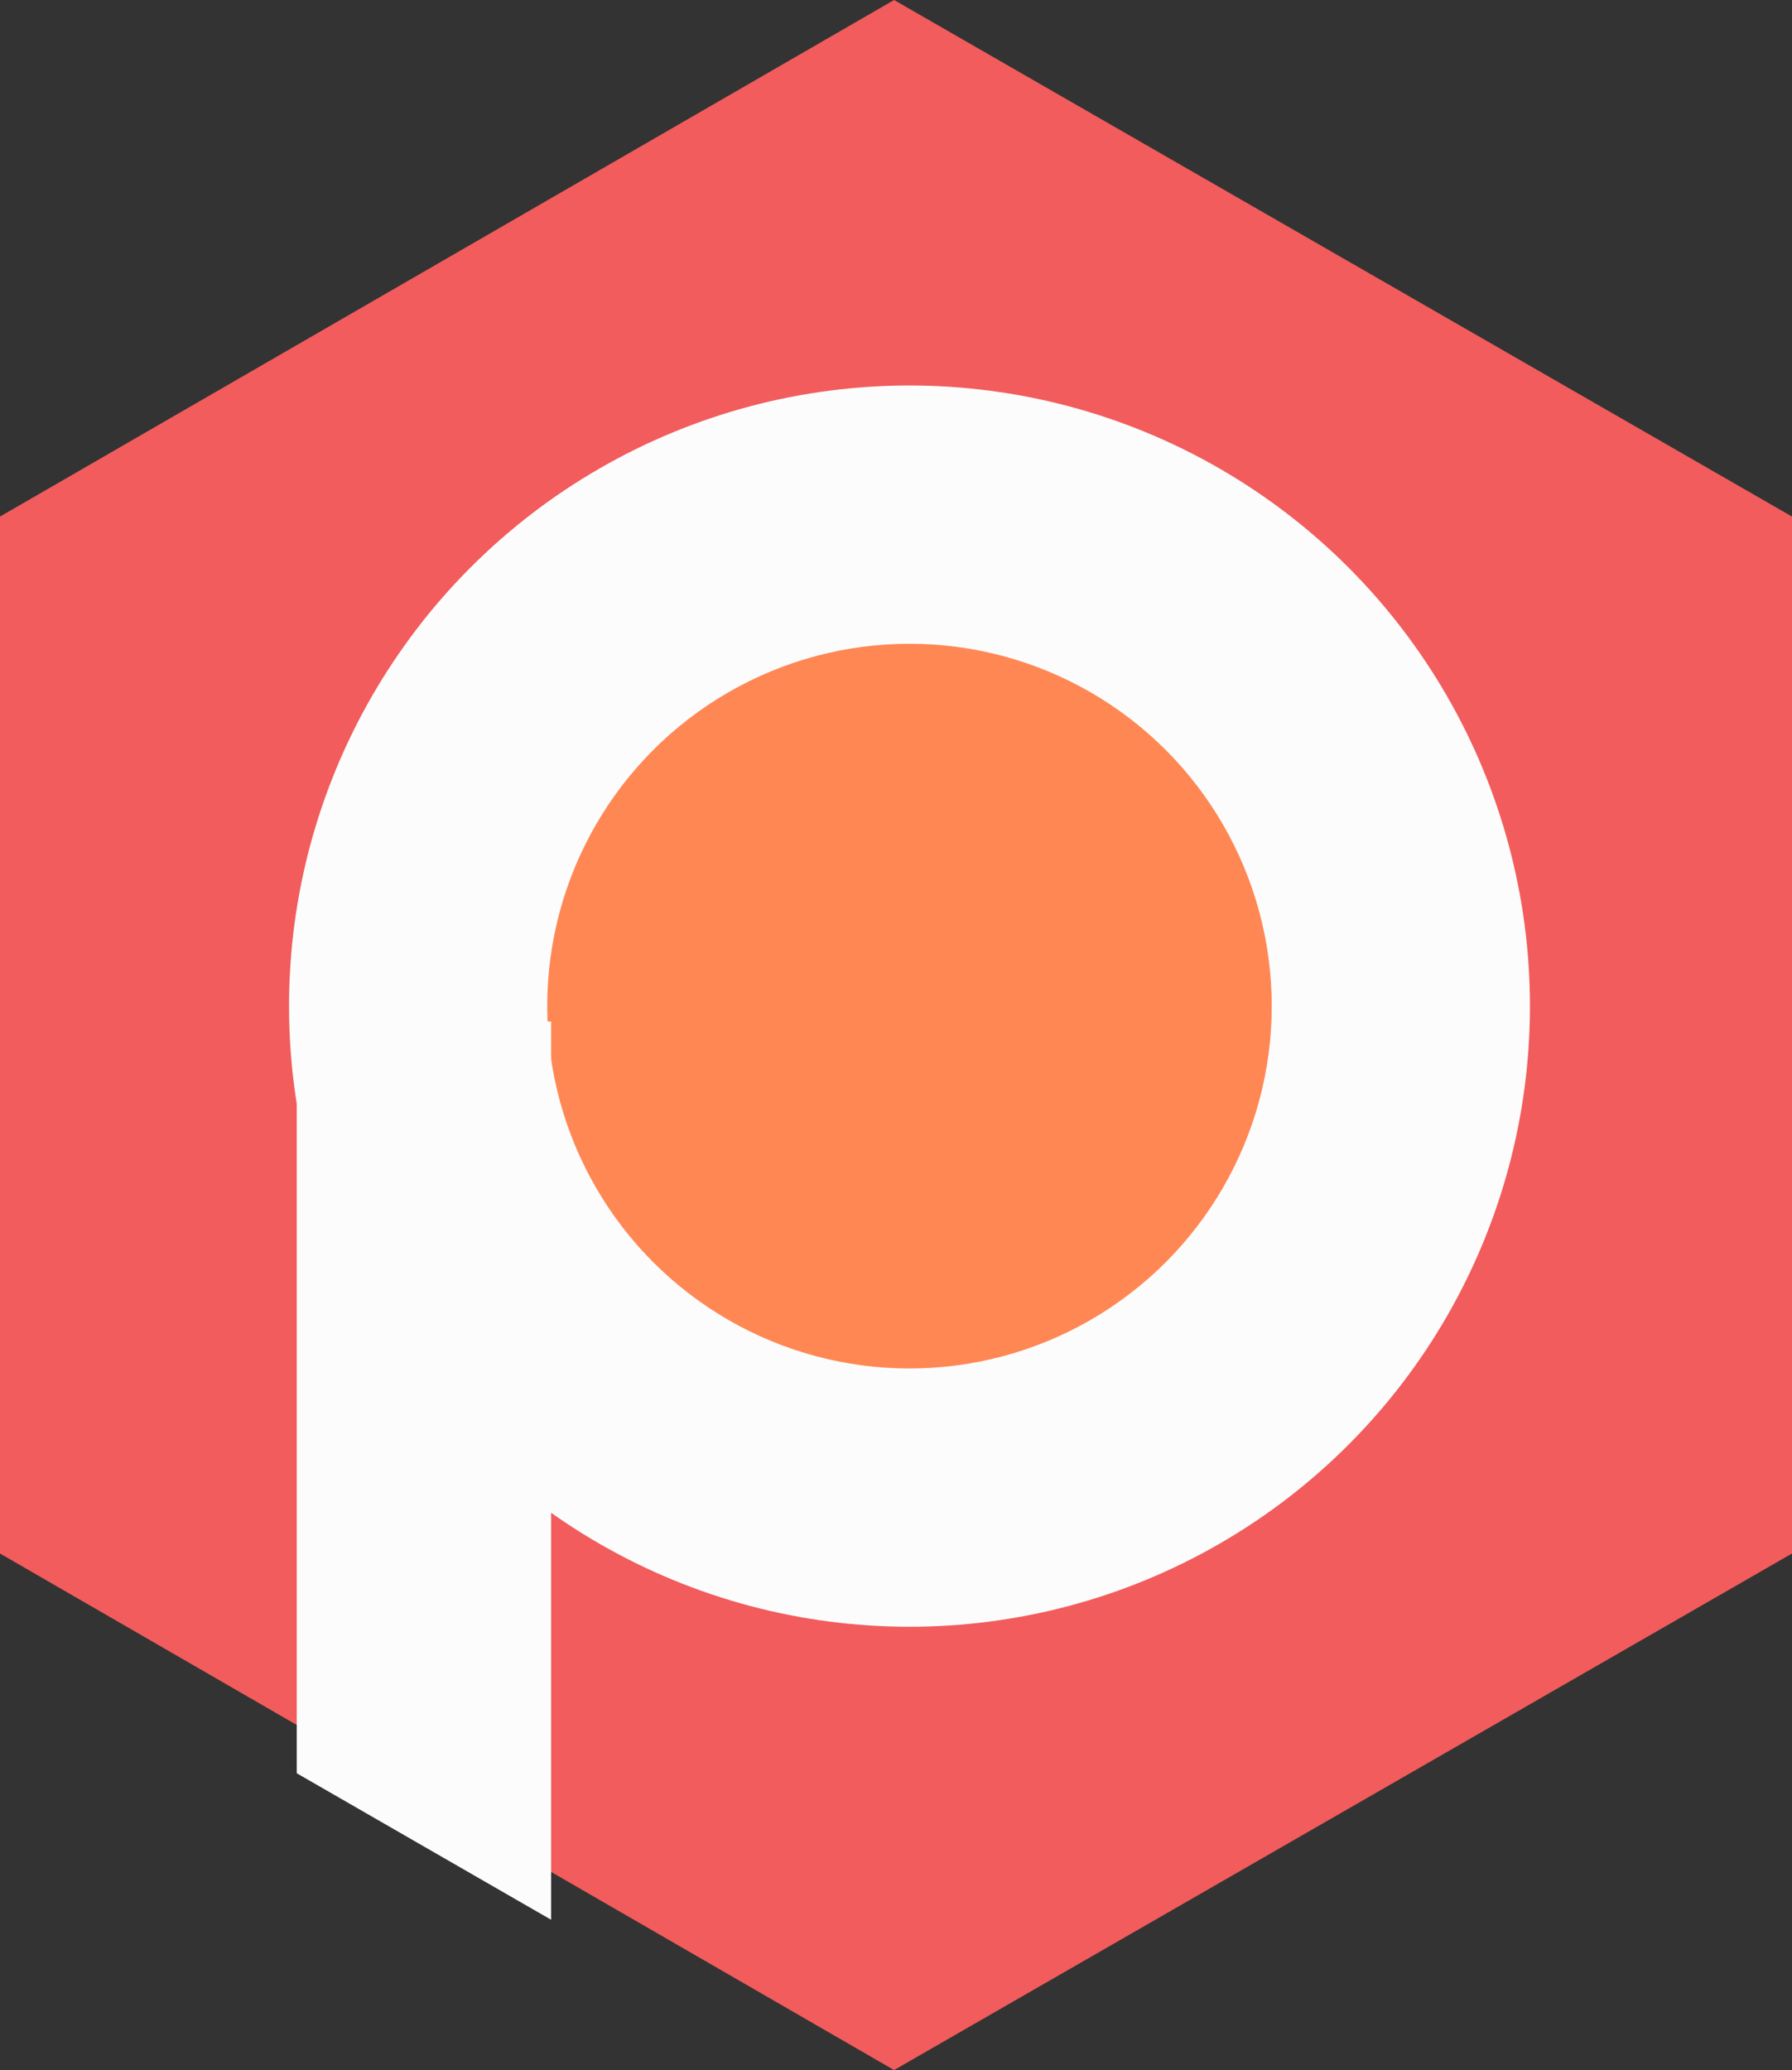 <?xml version="1.0" encoding="iso-8859-1"?>
<!-- Generator: Adobe Illustrator 22.1.0, SVG Export Plug-In . SVG Version: 6.00 Build 0)  -->
<svg version="1.1" id="Layer_1" xmlns="http://www.w3.org/2000/svg" xmlns:xlink="http://www.w3.org/1999/xlink" x="0px" y="0px"
	 viewBox="0 0 46.5 53.7" style="enable-background:new 0 0 46.5 53.7;" xml:space="preserve">
<rect x="0" y="0" width="46.5" height="53.7" fill="#333333" stroke="none"/>
<g id="hex-percona_x60_47x54">
	<polygon id="_x3E_bg_12_" style="fill:#F25C5C;" points="46.5,40.3 23.2,53.7 0,40.3 0,13.4 23.2,0 46.5,13.4 	"/>
	<circle style="fill:#FCFCFC;" cx="23.6" cy="26.1" r="16.1"/>
	<circle style="fill:#FF8754;" cx="23.6" cy="26.1" r="9.4"/>
	<polygon style="fill:#FCFCFC;" points="14.3,49.8 7.7,46 7.7,26.5 14.3,26.5 	"/>
</g>
</svg>
